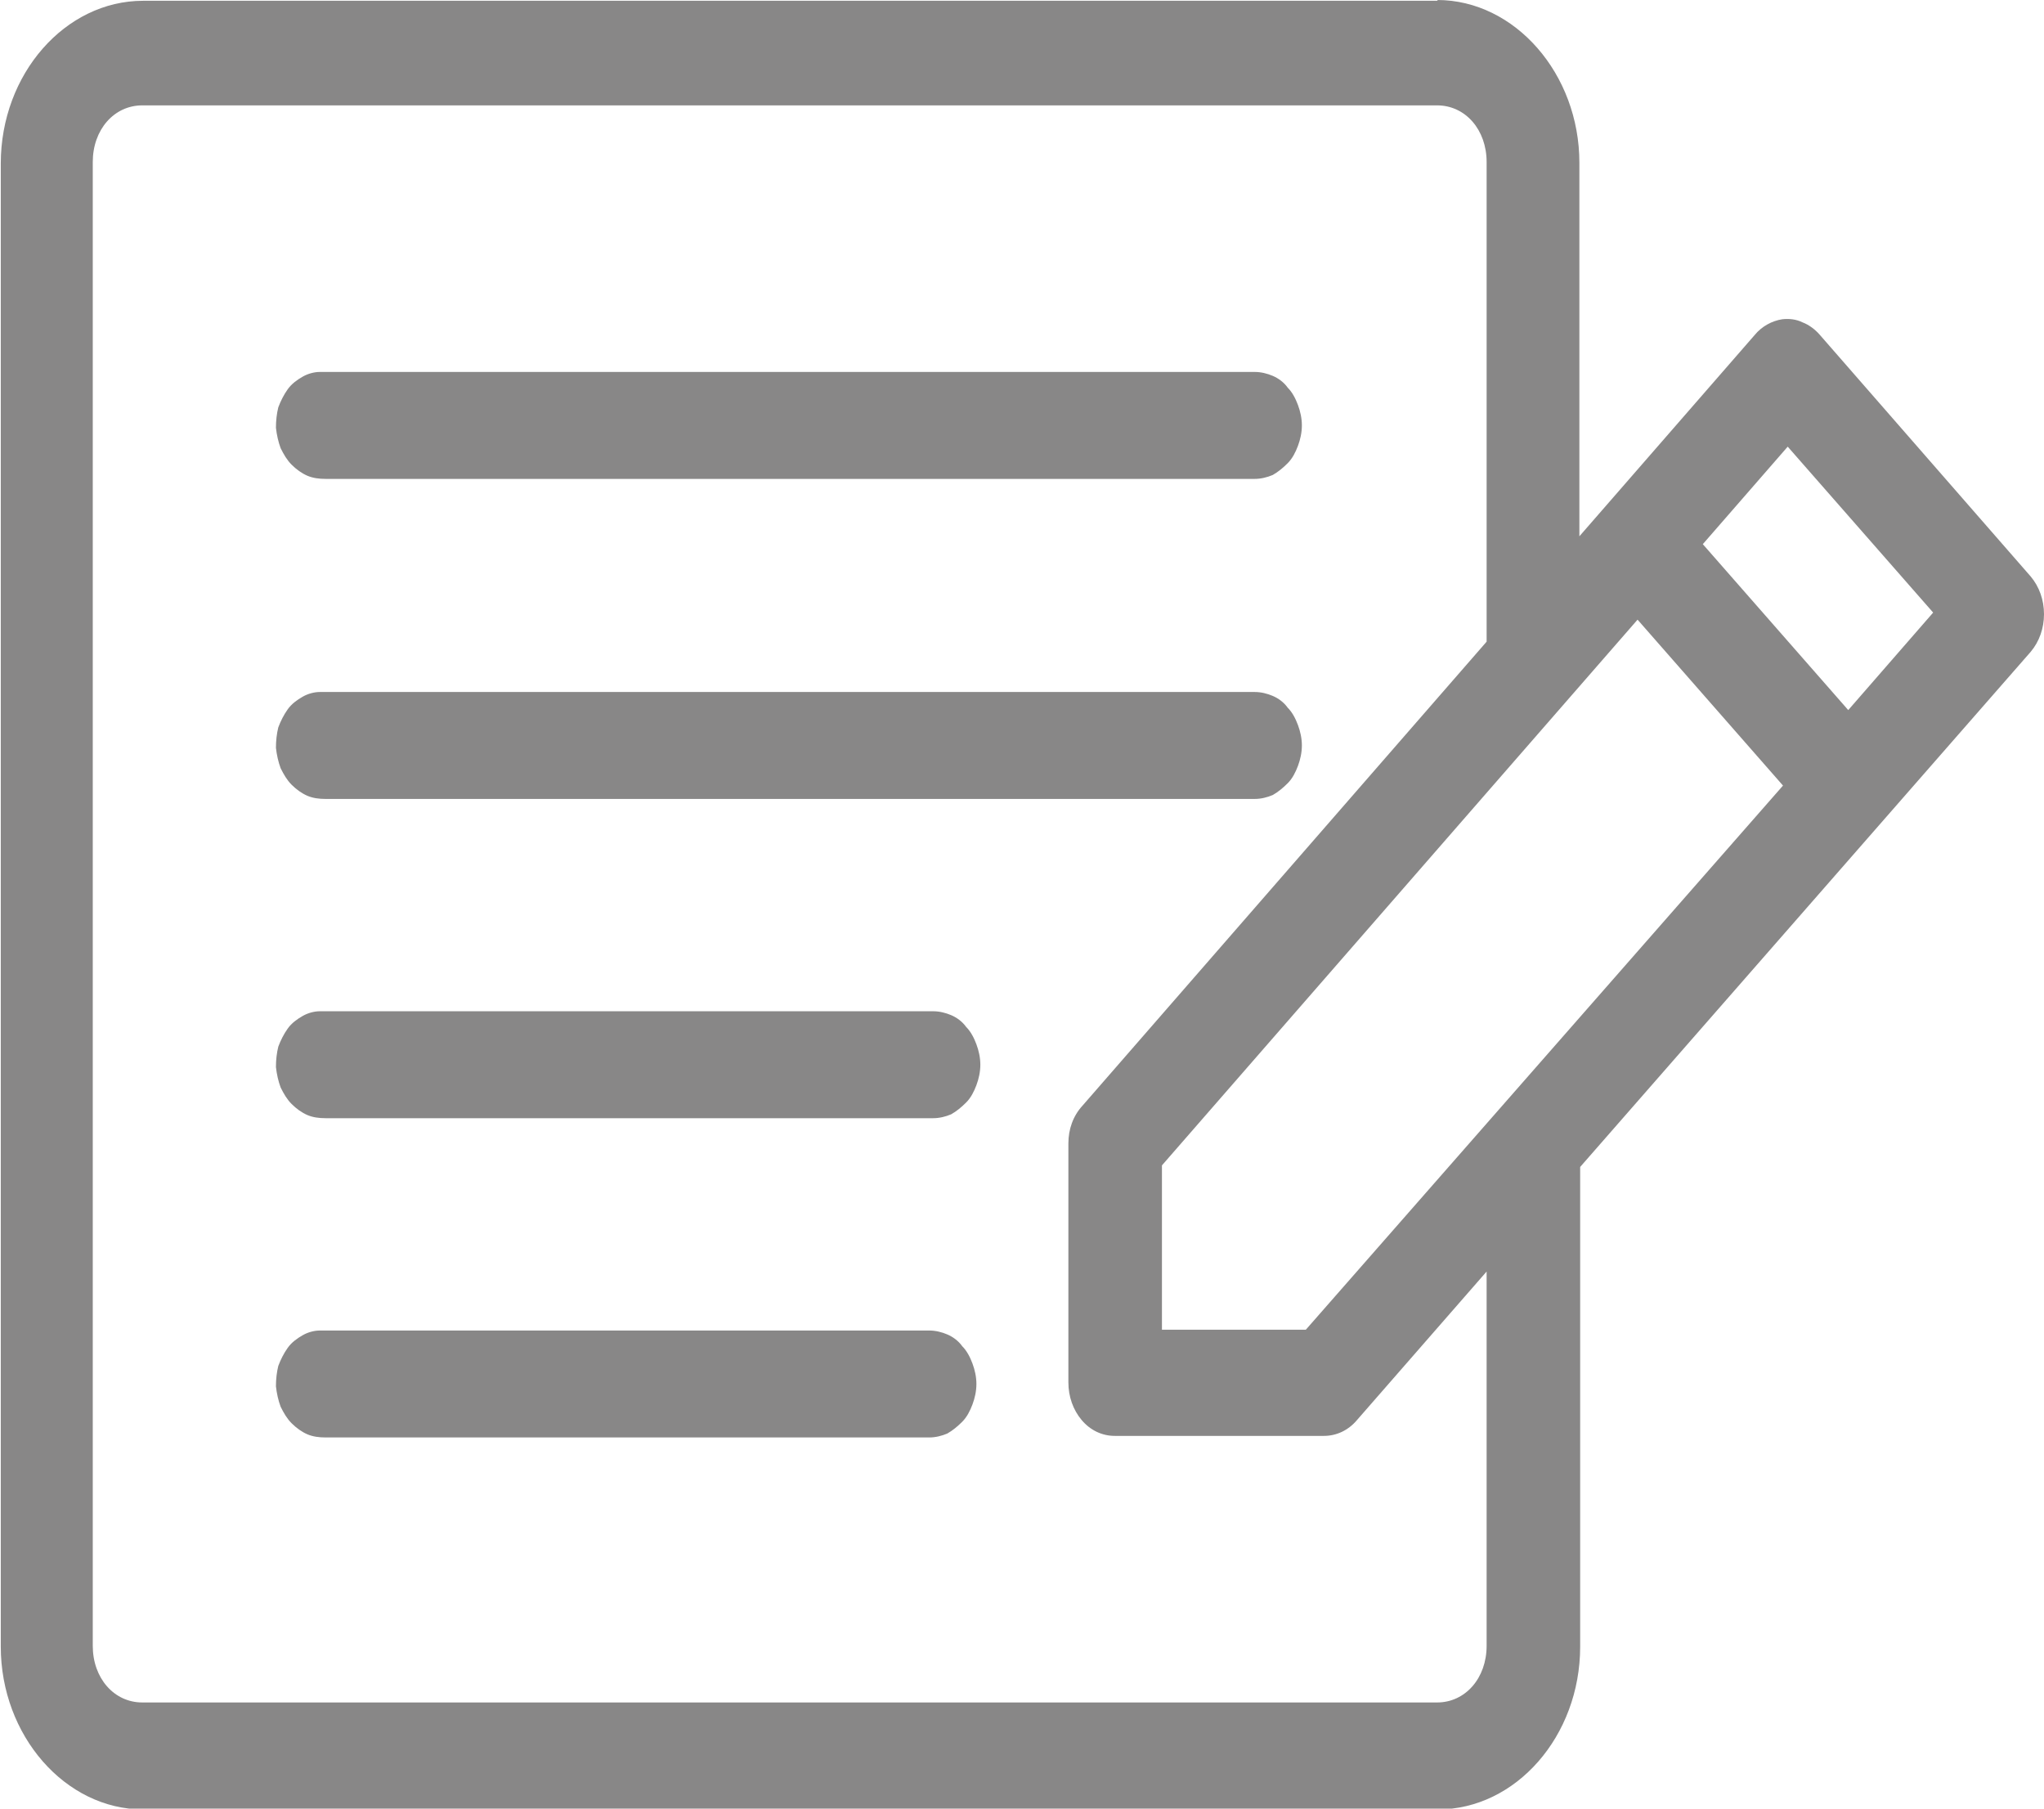 <svg version="1.2" baseProfile="tiny-ps" xmlns="http://www.w3.org/2000/svg" viewBox="0 0 26 23" width="26" height="23">
	<title>blog-svg</title>
	<style>
		tspan { white-space:pre }
		.s0 { fill: #888787 } 
	</style>
	<path id="Layer" fill-rule="evenodd" class="s0" d="m18.28 0c0.99 0 1.81 0.94 1.81 2.07v4.75l2.23-2.56c0.09-0.11 0.22-0.18 0.35-0.2c0.09-0.01 0.18 0 0.26 0.04c0.08 0.03 0.16 0.09 0.22 0.16l2.68 3.07c0.11 0.13 0.17 0.3 0.17 0.48c0 0.18-0.06 0.35-0.17 0.48l-5.73 6.55v6.1c0 1.14-0.82 2.07-1.81 2.07h-16.47c-0.99 0-1.81-0.94-1.81-2.07v-18.86c0-1.14 0.82-2.07 1.81-2.07h16.47zm-17.1 2.07v18.86c0 0.41 0.27 0.72 0.63 0.72h16.47c0.36 0 0.63-0.31 0.63-0.72v-4.76l-1.65 1.89c-0.11 0.13-0.26 0.2-0.42 0.2h-2.66c-0.16 0-0.31-0.07-0.42-0.2c-0.11-0.13-0.17-0.3-0.17-0.48v-3.04c0-0.18 0.06-0.35 0.18-0.48l5.14-5.9v-6.1c0-0.41-0.27-0.72-0.63-0.72h-16.47c-0.36 0-0.63 0.31-0.63 0.72zm2.96 2.66h11.82c0.08 0 0.16 0.02 0.23 0.05c0.07 0.03 0.14 0.08 0.19 0.15c0.06 0.06 0.1 0.14 0.13 0.22c0.03 0.08 0.05 0.17 0.05 0.26c0 0.09-0.02 0.18-0.05 0.26c-0.03 0.08-0.07 0.16-0.13 0.22c-0.06 0.06-0.12 0.11-0.19 0.15c-0.07 0.03-0.15 0.05-0.23 0.05h-11.82c-0.08 0-0.16-0.01-0.23-0.04c-0.07-0.03-0.14-0.08-0.2-0.14c-0.06-0.06-0.1-0.13-0.14-0.21c-0.03-0.08-0.05-0.17-0.06-0.26c0-0.09 0.01-0.18 0.03-0.26c0.03-0.08 0.07-0.16 0.12-0.23c0.05-0.07 0.12-0.12 0.19-0.16c0.07-0.04 0.15-0.06 0.22-0.06c0.02 0 0.04 0 0.06 0zm17.52 2.19l1.85 2.11l1.08-1.24l-1.85-2.11l-1.08 1.24zm-6.88 7.9v2.09h1.83l6.07-6.92l-1.85-2.11l-6.05 6.94zm-10.64-6.02h11.82c0.08 0 0.16 0.02 0.23 0.05c0.07 0.03 0.14 0.08 0.19 0.15c0.06 0.06 0.1 0.14 0.13 0.22c0.03 0.08 0.05 0.17 0.05 0.26c0 0.09-0.02 0.18-0.05 0.26c-0.03 0.08-0.07 0.16-0.13 0.22c-0.06 0.06-0.12 0.11-0.19 0.15c-0.07 0.03-0.15 0.05-0.23 0.05h-11.82c-0.08 0-0.16-0.01-0.23-0.04c-0.07-0.03-0.14-0.08-0.2-0.14c-0.06-0.06-0.1-0.13-0.14-0.21c-0.03-0.08-0.05-0.17-0.06-0.26c0-0.09 0.01-0.18 0.03-0.26c0.03-0.08 0.07-0.16 0.12-0.23c0.05-0.07 0.12-0.12 0.19-0.16c0.07-0.04 0.15-0.06 0.22-0.06c0.02 0 0.04 0 0.06 0zm0 4.06h7.73c0.08 0 0.16 0.02 0.23 0.05c0.07 0.03 0.14 0.08 0.19 0.15c0.06 0.06 0.1 0.14 0.13 0.22c0.03 0.08 0.05 0.17 0.05 0.26c0 0.09-0.02 0.18-0.05 0.26c-0.03 0.08-0.07 0.16-0.13 0.22c-0.06 0.06-0.12 0.11-0.19 0.15c-0.07 0.03-0.15 0.05-0.23 0.05h-7.73c-0.08 0-0.16-0.01-0.23-0.04c-0.07-0.03-0.14-0.08-0.2-0.14c-0.06-0.06-0.1-0.13-0.14-0.21c-0.03-0.08-0.05-0.17-0.06-0.26c0-0.09 0.01-0.18 0.03-0.26c0.03-0.08 0.07-0.16 0.12-0.23c0.05-0.07 0.12-0.12 0.19-0.16c0.07-0.04 0.15-0.06 0.22-0.06c0.02 0 0.04 0 0.06 0zm0 4.06h7.68c0.08 0 0.16 0.02 0.23 0.05c0.07 0.03 0.14 0.08 0.19 0.15c0.06 0.06 0.1 0.14 0.13 0.22c0.03 0.08 0.05 0.17 0.05 0.26c0 0.09-0.02 0.18-0.05 0.26c-0.03 0.08-0.07 0.16-0.13 0.22c-0.06 0.06-0.12 0.11-0.19 0.15c-0.07 0.03-0.15 0.05-0.23 0.05h-7.68c-0.08 0-0.16-0.01-0.23-0.04c-0.07-0.03-0.14-0.08-0.2-0.14c-0.06-0.06-0.1-0.13-0.14-0.21c-0.03-0.08-0.05-0.17-0.06-0.26c0-0.09 0.01-0.18 0.03-0.26c0.03-0.08 0.07-0.16 0.12-0.23c0.05-0.07 0.12-0.12 0.19-0.16c0.07-0.04 0.15-0.06 0.22-0.06c0.02 0 0.04 0 0.06 0z" />
</svg>